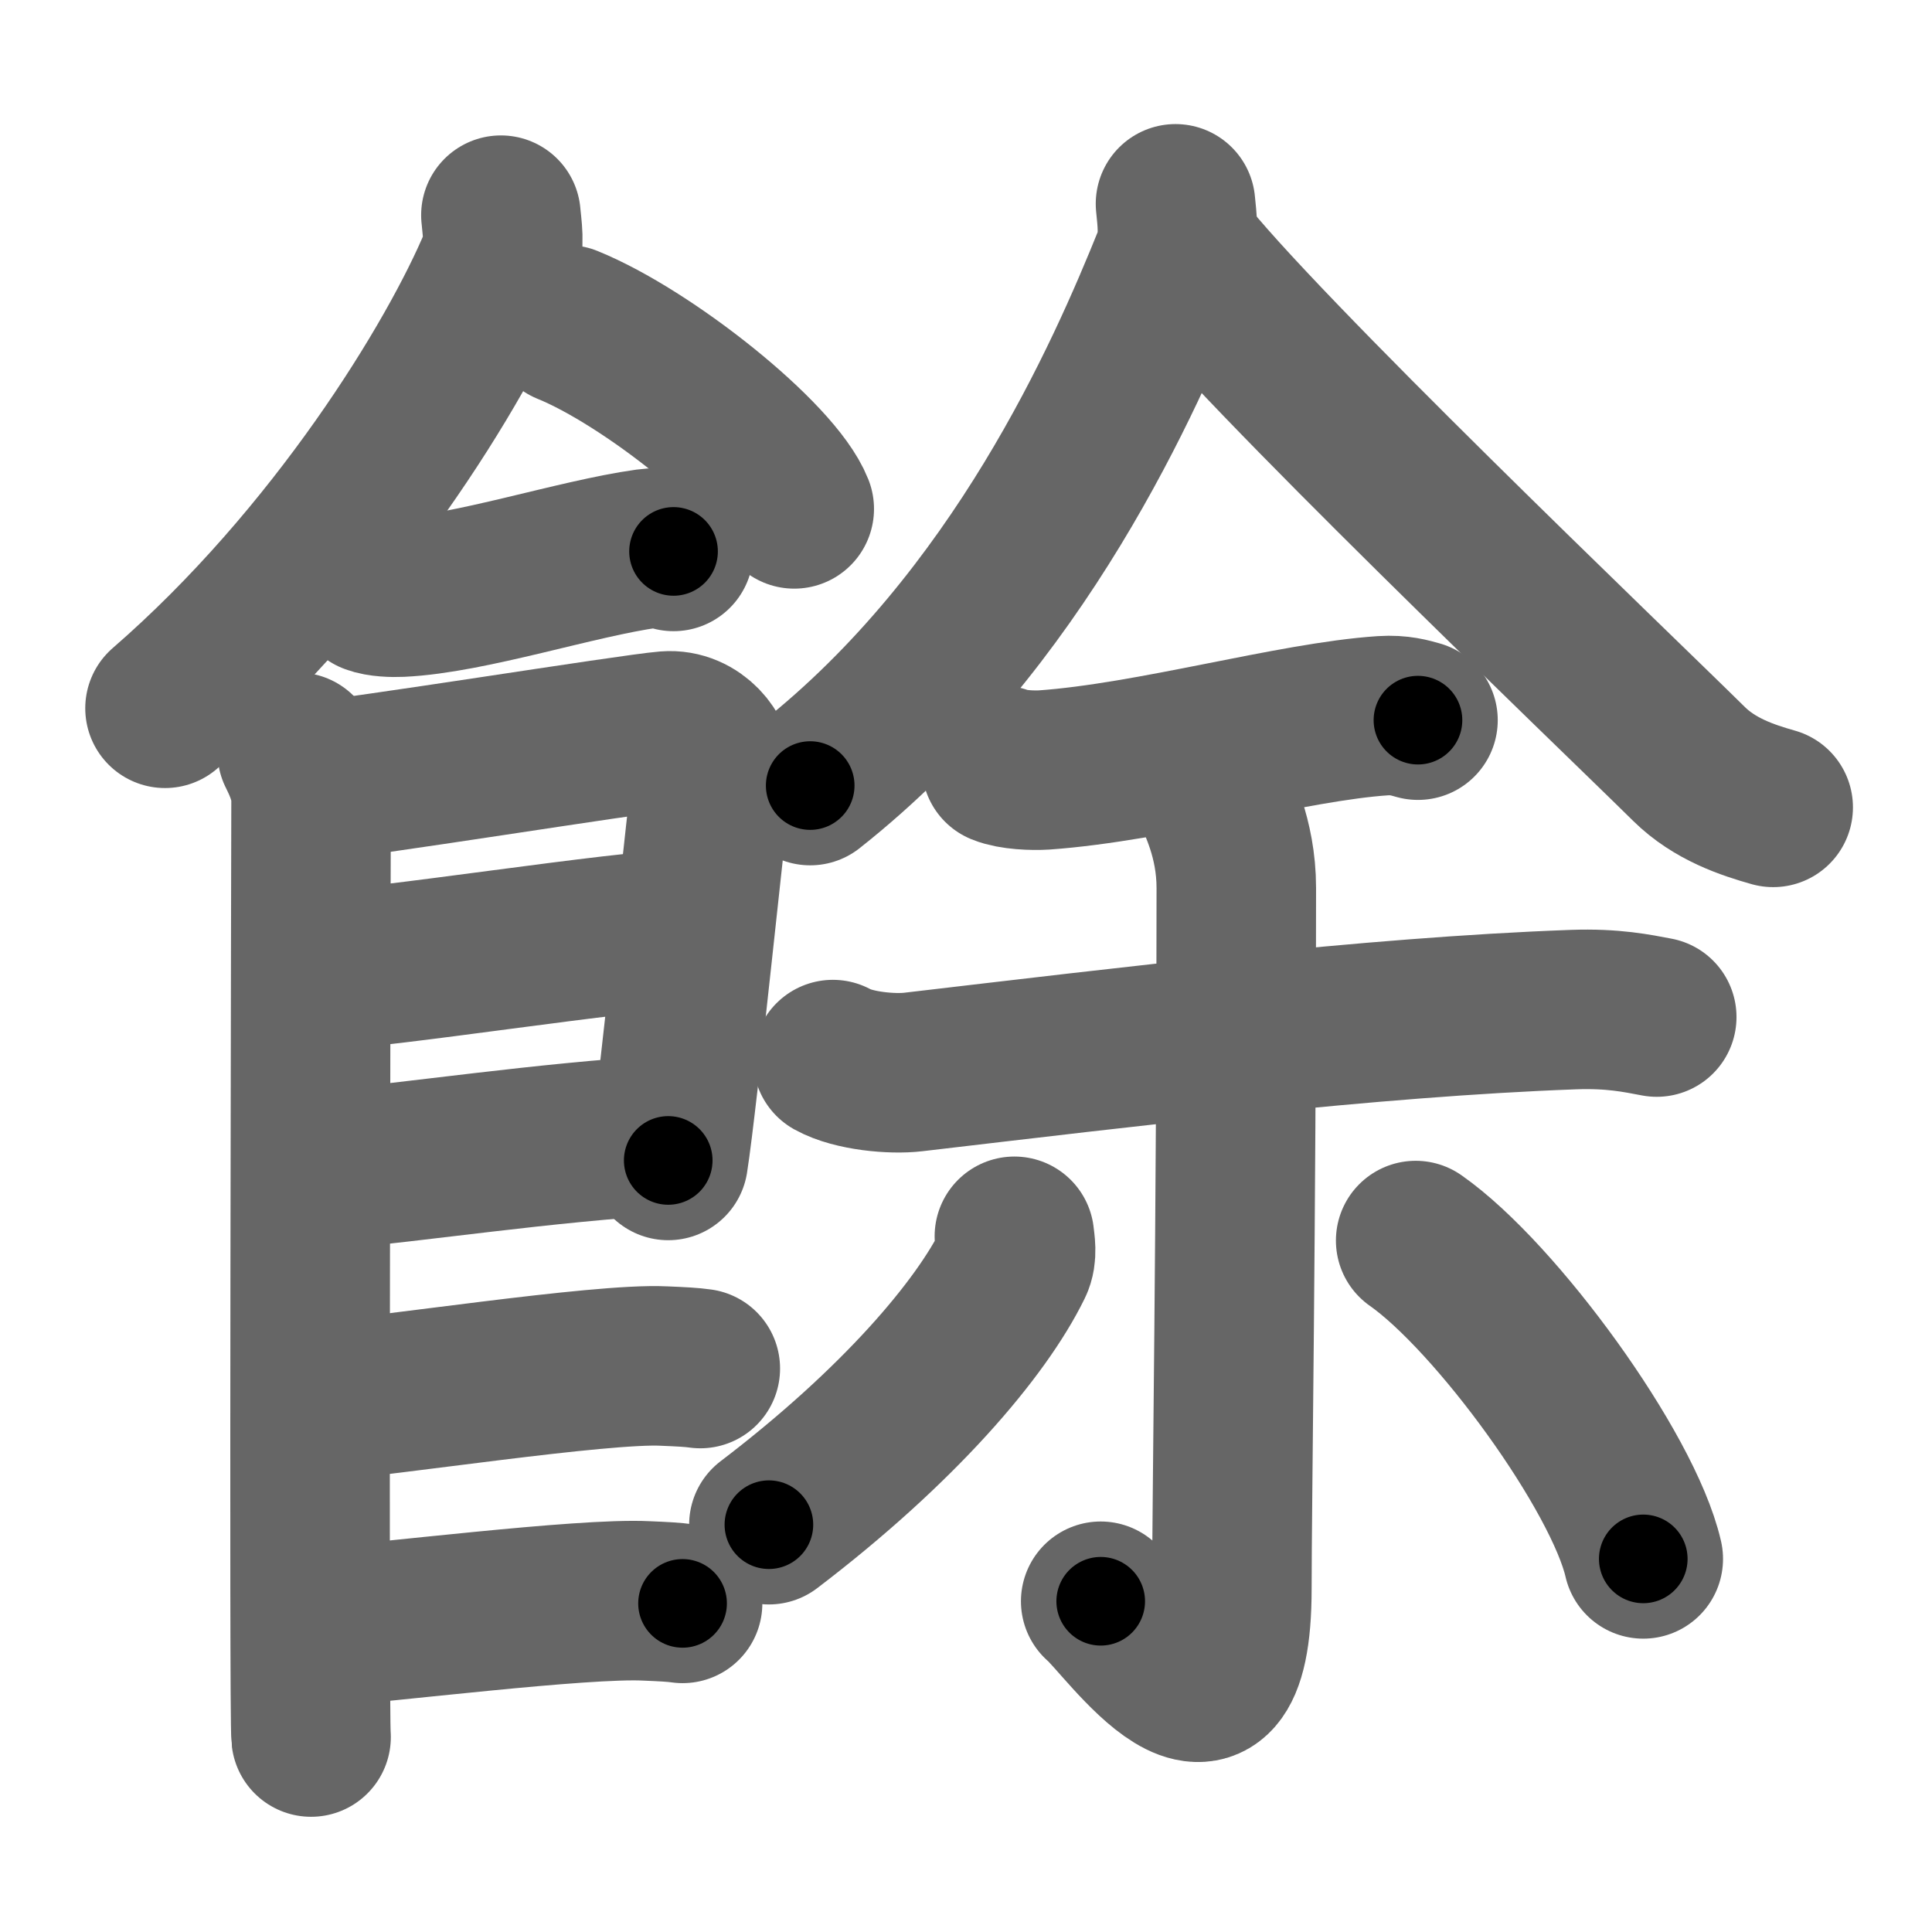 <svg xmlns="http://www.w3.org/2000/svg" width="109" height="109" viewBox="0 0 109 109" id="9918"><g fill="none" stroke="#666" stroke-width="9" stroke-linecap="round" stroke-linejoin="round"><g><g><path d="M28.26,12.14c0.05,0.65,0.26,1.72-0.1,2.59c-2.37,5.7-9.19,16.85-18.85,25.23" /><path d="M32.02,18.33c4.51,1.83,11.66,7.53,12.79,10.38" /><path d="M21,33.52c0.42,0.17,1.18,0.19,1.6,0.17c3.9-0.18,9.9-2.18,13.94-2.74c0.69-0.1,1.11,0.08,1.46,0.16" /><path d="M16.77,42.44c0.39,0.78,0.78,1.68,0.78,2.72c0,1.04-0.13,51.79,0,52.84" /><path d="M17.69,44.07c2.2-0.13,17.91-2.67,19.92-2.83c1.67-0.13,2.74,1.45,2.61,2.22c-0.26,1.57-1.97,18.54-2.52,22.01" /><path d="M18.08,54.73c2.97,0,17.36-2.31,20.72-2.31" /><path d="M17.94,66.06C24,65.5,30.25,64.5,37.79,64.02" /><path d="M17.89,79.06c3.73-0.25,15.96-2.17,19.57-1.99c0.97,0.04,1.56,0.07,2.05,0.14" /><path d="M17.89,91.81c3.73-0.25,14.96-1.67,18.57-1.49c0.97,0.04,1.56,0.07,2.05,0.14" /></g><g><g><path d="M66.32,11.5c0.07,0.77,0.27,2.05-0.15,3.11C63.52,21.19,57.5,35,45.71,44.32" /><path d="M66.54,13.99c4.32,5.65,24.49,24.9,28.75,29.11c1.45,1.43,3.3,2.04,4.75,2.45" /></g><g><path d="M56.5,43.18c0.63,0.26,1.78,0.3,2.41,0.26c6.07-0.43,14.01-2.72,19.11-3.06c0.94-0.06,1.51,0.12,1.98,0.25" /><path d="M46.99,59.78c1.17,0.65,3.35,0.84,4.53,0.7c12.14-1.42,25.73-3.1,37.25-3.52c2.24-0.08,3.58,0.21,4.7,0.42" /><g><path d="M68.54,44.8c0.08,0.46,1.21,2.39,1.21,5.3c0,18.93-0.25,34.76-0.25,39.52c0,10.8-5.96,1.92-7.4,0.72" /><path d="M57.23,69.75c0.04,0.38,0.17,1.04-0.08,1.54c-1.8,3.68-6.43,9.14-13.77,14.73" /><path d="M79.87,69.99c4.53,3.17,11.71,13.03,12.84,17.96" /></g></g></g></g></g><g fill="none" stroke="#000" stroke-width="5" stroke-linecap="round" stroke-linejoin="round"><g><g><path d="M28.26,12.14c0.05,0.65,0.26,1.72-0.1,2.59c-2.37,5.7-9.19,16.85-18.85,25.23" stroke-dasharray="34.35" stroke-dashoffset="34.35"><animate id="0" attributeName="stroke-dashoffset" values="34.35;0" dur="0.34s" fill="freeze" begin="0s;9918.click" /></path><path d="M32.02,18.33c4.51,1.83,11.66,7.53,12.79,10.38" stroke-dasharray="16.71" stroke-dashoffset="16.71"><animate attributeName="stroke-dashoffset" values="16.71" fill="freeze" begin="9918.click" /><animate id="1" attributeName="stroke-dashoffset" values="16.71;0" dur="0.17s" fill="freeze" begin="0.end" /></path><path d="M21,33.52c0.42,0.17,1.18,0.19,1.6,0.17c3.9-0.18,9.9-2.18,13.94-2.74c0.69-0.1,1.11,0.08,1.46,0.16" stroke-dasharray="17.32" stroke-dashoffset="17.32"><animate attributeName="stroke-dashoffset" values="17.32" fill="freeze" begin="9918.click" /><animate id="2" attributeName="stroke-dashoffset" values="17.32;0" dur="0.17s" fill="freeze" begin="1.end" /></path><path d="M16.77,42.44c0.39,0.78,0.78,1.68,0.78,2.72c0,1.04-0.13,51.79,0,52.84" stroke-dasharray="55.7" stroke-dashoffset="55.7"><animate attributeName="stroke-dashoffset" values="55.7" fill="freeze" begin="9918.click" /><animate id="3" attributeName="stroke-dashoffset" values="55.7;0" dur="0.56s" fill="freeze" begin="2.end" /></path><path d="M17.69,44.07c2.2-0.13,17.91-2.67,19.92-2.83c1.67-0.13,2.74,1.45,2.61,2.22c-0.26,1.57-1.97,18.54-2.52,22.01" stroke-dasharray="46.1" stroke-dashoffset="46.1"><animate attributeName="stroke-dashoffset" values="46.1" fill="freeze" begin="9918.click" /><animate id="4" attributeName="stroke-dashoffset" values="46.1;0" dur="0.46s" fill="freeze" begin="3.end" /></path><path d="M18.08,54.73c2.97,0,17.36-2.31,20.72-2.31" stroke-dasharray="20.86" stroke-dashoffset="20.86"><animate attributeName="stroke-dashoffset" values="20.86" fill="freeze" begin="9918.click" /><animate id="5" attributeName="stroke-dashoffset" values="20.86;0" dur="0.21s" fill="freeze" begin="4.end" /></path><path d="M17.94,66.06C24,65.5,30.25,64.5,37.79,64.02" stroke-dasharray="19.96" stroke-dashoffset="19.96"><animate attributeName="stroke-dashoffset" values="19.96" fill="freeze" begin="9918.click" /><animate id="6" attributeName="stroke-dashoffset" values="19.96;0" dur="0.2s" fill="freeze" begin="5.end" /></path><path d="M17.89,79.06c3.73-0.25,15.96-2.17,19.57-1.99c0.97,0.04,1.56,0.07,2.05,0.14" stroke-dasharray="21.74" stroke-dashoffset="21.74"><animate attributeName="stroke-dashoffset" values="21.74" fill="freeze" begin="9918.click" /><animate id="7" attributeName="stroke-dashoffset" values="21.74;0" dur="0.22s" fill="freeze" begin="6.end" /></path><path d="M17.89,91.81c3.73-0.25,14.96-1.67,18.57-1.49c0.97,0.04,1.56,0.07,2.05,0.14" stroke-dasharray="20.69" stroke-dashoffset="20.69"><animate attributeName="stroke-dashoffset" values="20.69" fill="freeze" begin="9918.click" /><animate id="8" attributeName="stroke-dashoffset" values="20.69;0" dur="0.21s" fill="freeze" begin="7.end" /></path></g><g><g><path d="M66.32,11.5c0.07,0.77,0.27,2.05-0.15,3.11C63.52,21.19,57.5,35,45.71,44.32" stroke-dasharray="39.63" stroke-dashoffset="39.63"><animate attributeName="stroke-dashoffset" values="39.63" fill="freeze" begin="9918.click" /><animate id="9" attributeName="stroke-dashoffset" values="39.63;0" dur="0.4s" fill="freeze" begin="8.end" /></path><path d="M66.54,13.99c4.32,5.65,24.49,24.9,28.75,29.11c1.45,1.43,3.3,2.04,4.75,2.45" stroke-dasharray="46.34" stroke-dashoffset="46.34"><animate attributeName="stroke-dashoffset" values="46.34" fill="freeze" begin="9918.click" /><animate id="10" attributeName="stroke-dashoffset" values="46.34;0" dur="0.46s" fill="freeze" begin="9.end" /></path></g><g><path d="M56.5,43.18c0.63,0.26,1.78,0.3,2.41,0.26c6.07-0.43,14.01-2.72,19.11-3.06c0.94-0.06,1.51,0.12,1.98,0.25" stroke-dasharray="23.81" stroke-dashoffset="23.81"><animate attributeName="stroke-dashoffset" values="23.81" fill="freeze" begin="9918.click" /><animate id="11" attributeName="stroke-dashoffset" values="23.81;0" dur="0.24s" fill="freeze" begin="10.end" /></path><path d="M46.99,59.78c1.17,0.65,3.35,0.84,4.53,0.7c12.14-1.42,25.73-3.1,37.25-3.52c2.24-0.08,3.58,0.21,4.7,0.42" stroke-dasharray="46.8" stroke-dashoffset="46.8"><animate attributeName="stroke-dashoffset" values="46.8" fill="freeze" begin="9918.click" /><animate id="12" attributeName="stroke-dashoffset" values="46.8;0" dur="0.47s" fill="freeze" begin="11.end" /></path><g><path d="M68.54,44.8c0.08,0.46,1.21,2.39,1.21,5.3c0,18.93-0.25,34.76-0.25,39.52c0,10.8-5.96,1.92-7.4,0.72" stroke-dasharray="58.38" stroke-dashoffset="58.38"><animate attributeName="stroke-dashoffset" values="58.38" fill="freeze" begin="9918.click" /><animate id="13" attributeName="stroke-dashoffset" values="58.38;0" dur="0.58s" fill="freeze" begin="12.end" /></path><path d="M57.23,69.75c0.04,0.38,0.17,1.04-0.08,1.54c-1.8,3.68-6.43,9.14-13.77,14.73" stroke-dasharray="21.88" stroke-dashoffset="21.88"><animate attributeName="stroke-dashoffset" values="21.88" fill="freeze" begin="9918.click" /><animate id="14" attributeName="stroke-dashoffset" values="21.88;0" dur="0.22s" fill="freeze" begin="13.end" /></path><path d="M79.87,69.99c4.53,3.17,11.71,13.03,12.84,17.96" stroke-dasharray="22.36" stroke-dashoffset="22.36"><animate attributeName="stroke-dashoffset" values="22.36" fill="freeze" begin="9918.click" /><animate id="15" attributeName="stroke-dashoffset" values="22.36;0" dur="0.22s" fill="freeze" begin="14.end" /></path></g></g></g></g></g></svg>